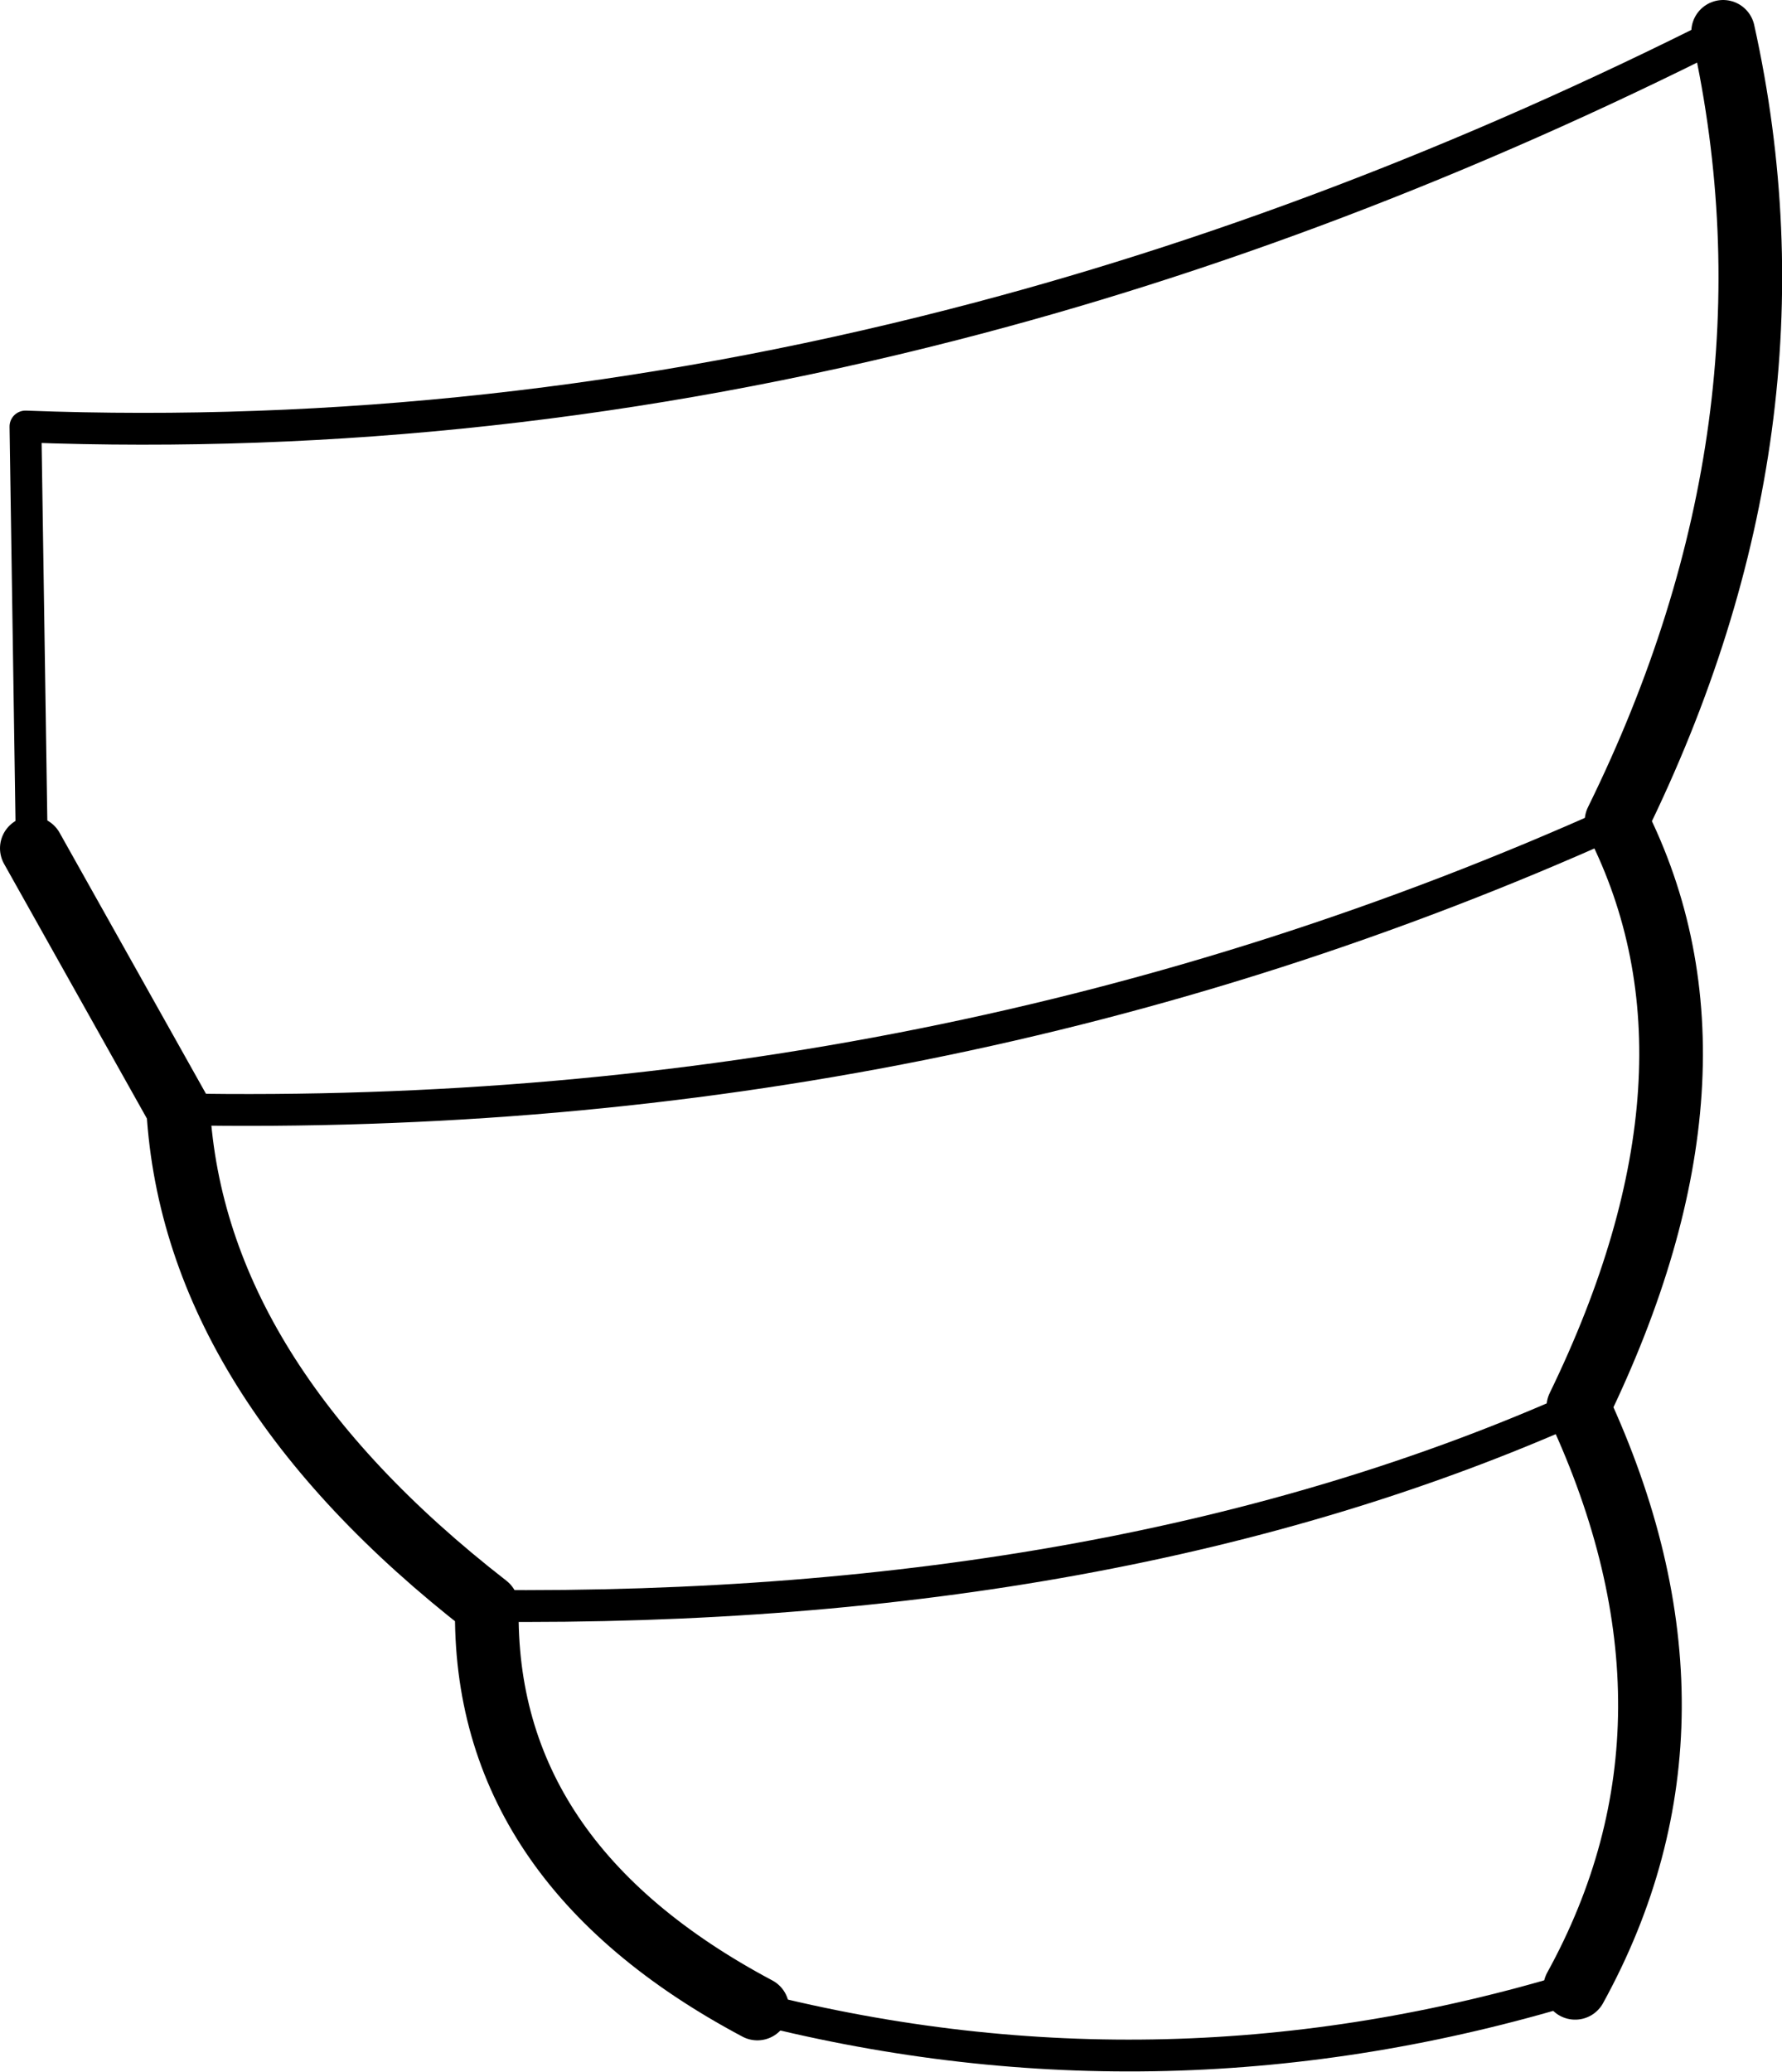 <?xml version="1.0" encoding="UTF-8" standalone="no"?>
<svg xmlns:xlink="http://www.w3.org/1999/xlink" height="65.1px" width="56.0px" xmlns="http://www.w3.org/2000/svg">
  <g transform="matrix(1.0, 0.0, 0.0, 1.0, -268.8, -229.35)">
    <path d="M322.95 230.35 Q325.7 242.75 319.6 255.15 323.55 262.95 318.4 273.55 322.95 283.35 318.3 291.8 M292.6 292.45 Q283.95 287.85 284.1 279.8 274.9 272.65 274.4 264.2 L269.8 256.0" fill="none" stroke="#000000" stroke-linecap="round" stroke-linejoin="round" stroke-width="2.0"/>
    <path d="M269.8 256.0 L269.6 242.75 Q284.15 243.3 298.75 239.55 310.85 236.45 322.95 230.35 M318.3 291.8 Q305.45 295.7 292.6 292.45 M284.1 279.8 Q303.95 280.0 318.4 273.55 M274.4 264.2 Q298.5 264.65 319.6 255.15" fill="none" stroke="#000000" stroke-linecap="round" stroke-linejoin="round" stroke-width="1.0"/>
  </g>
</svg>
